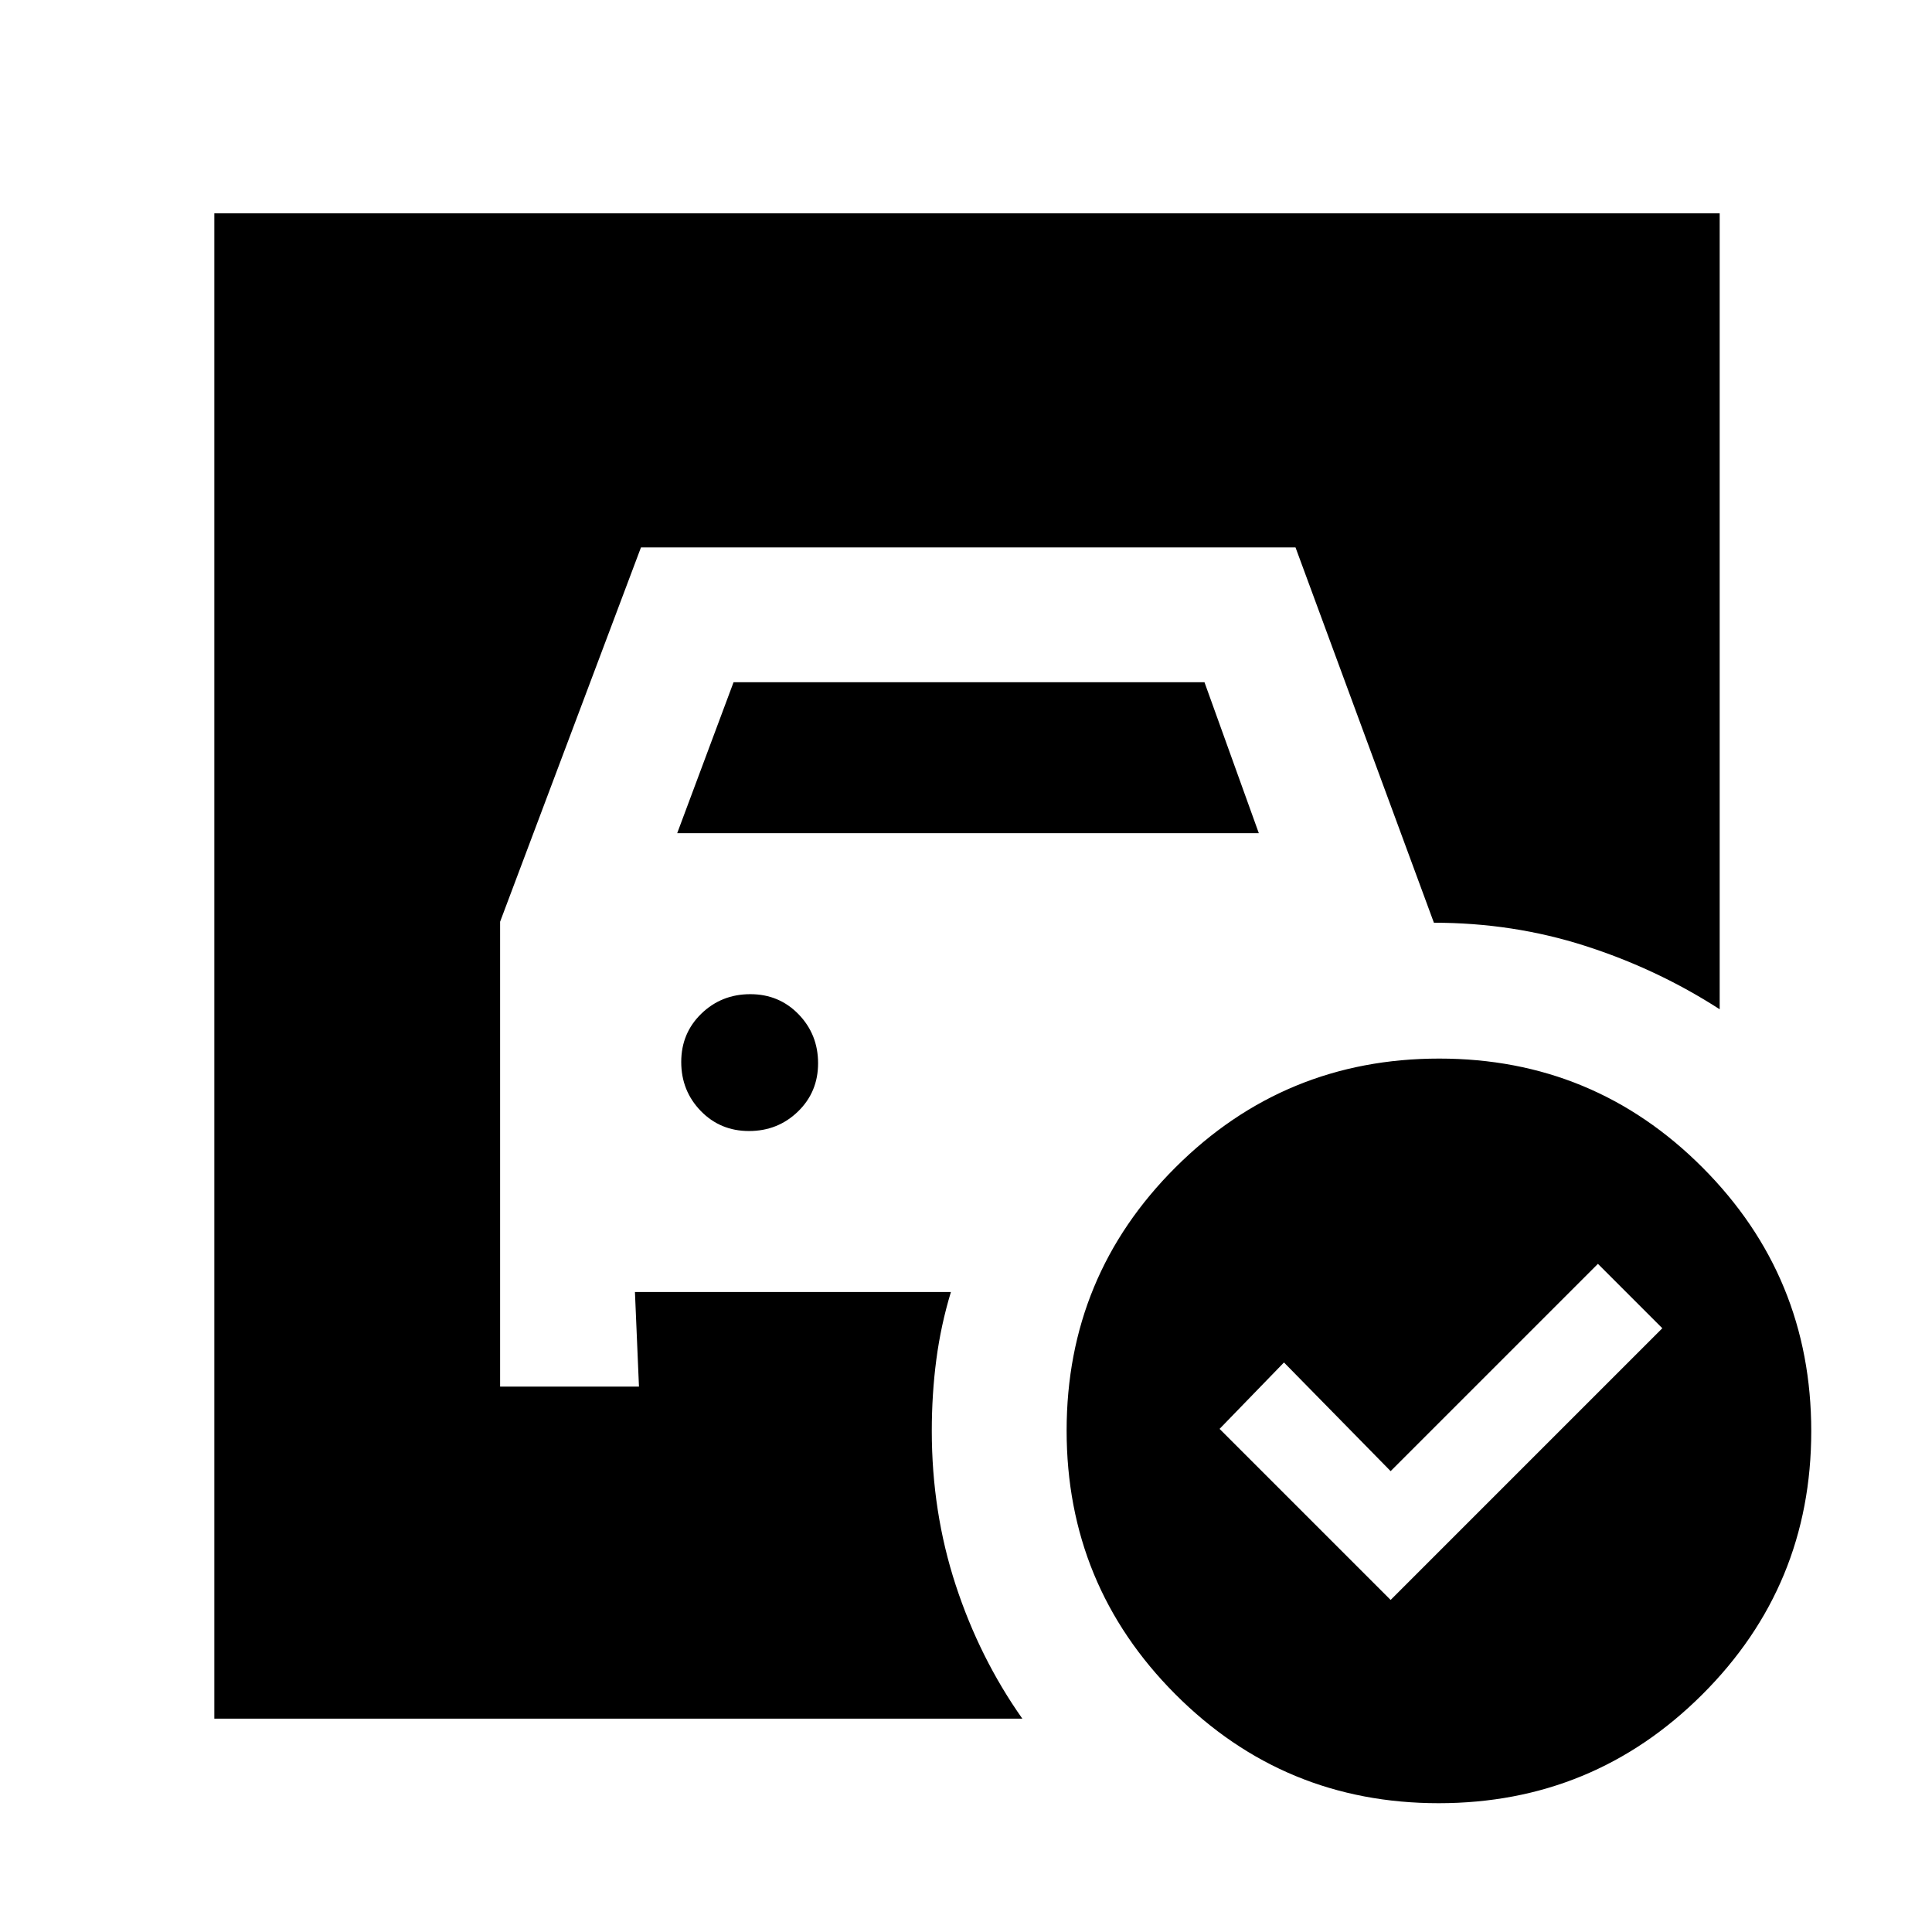 <svg xmlns="http://www.w3.org/2000/svg" height="20" viewBox="0 -960 960 960" width="20"><path d="m336.5-546 28-75h234l27 75h-289Zm35.68 148q14.32 0 24.32-9.68 10-9.69 10-24 0-14.32-9.68-24.32-9.69-10-24-10-14.32 0-24.32 9.68-10 9.69-10 24 0 14.32 9.68 24.32 9.69 10 24 10ZM691-165l135-135-32-32-103 103-53-54-32 33 85 85Zm24.16-269Q792-434 846-379.84t54 131Q900-172 845.84-118t-131 54Q638-64 584-118.16t-54-131Q530-326 584.16-380t131-54ZM508-106H106.5v-748h748v395.5q-31-20-66.85-31.5-35.85-11.5-75.15-11.5L643.73-688H318.5l-70 186v231h69l-2-47h157q-5 16.5-7.25 33.62Q463-267.26 463-249q0 40.32 11.88 76.61T508-106Z"/></svg>